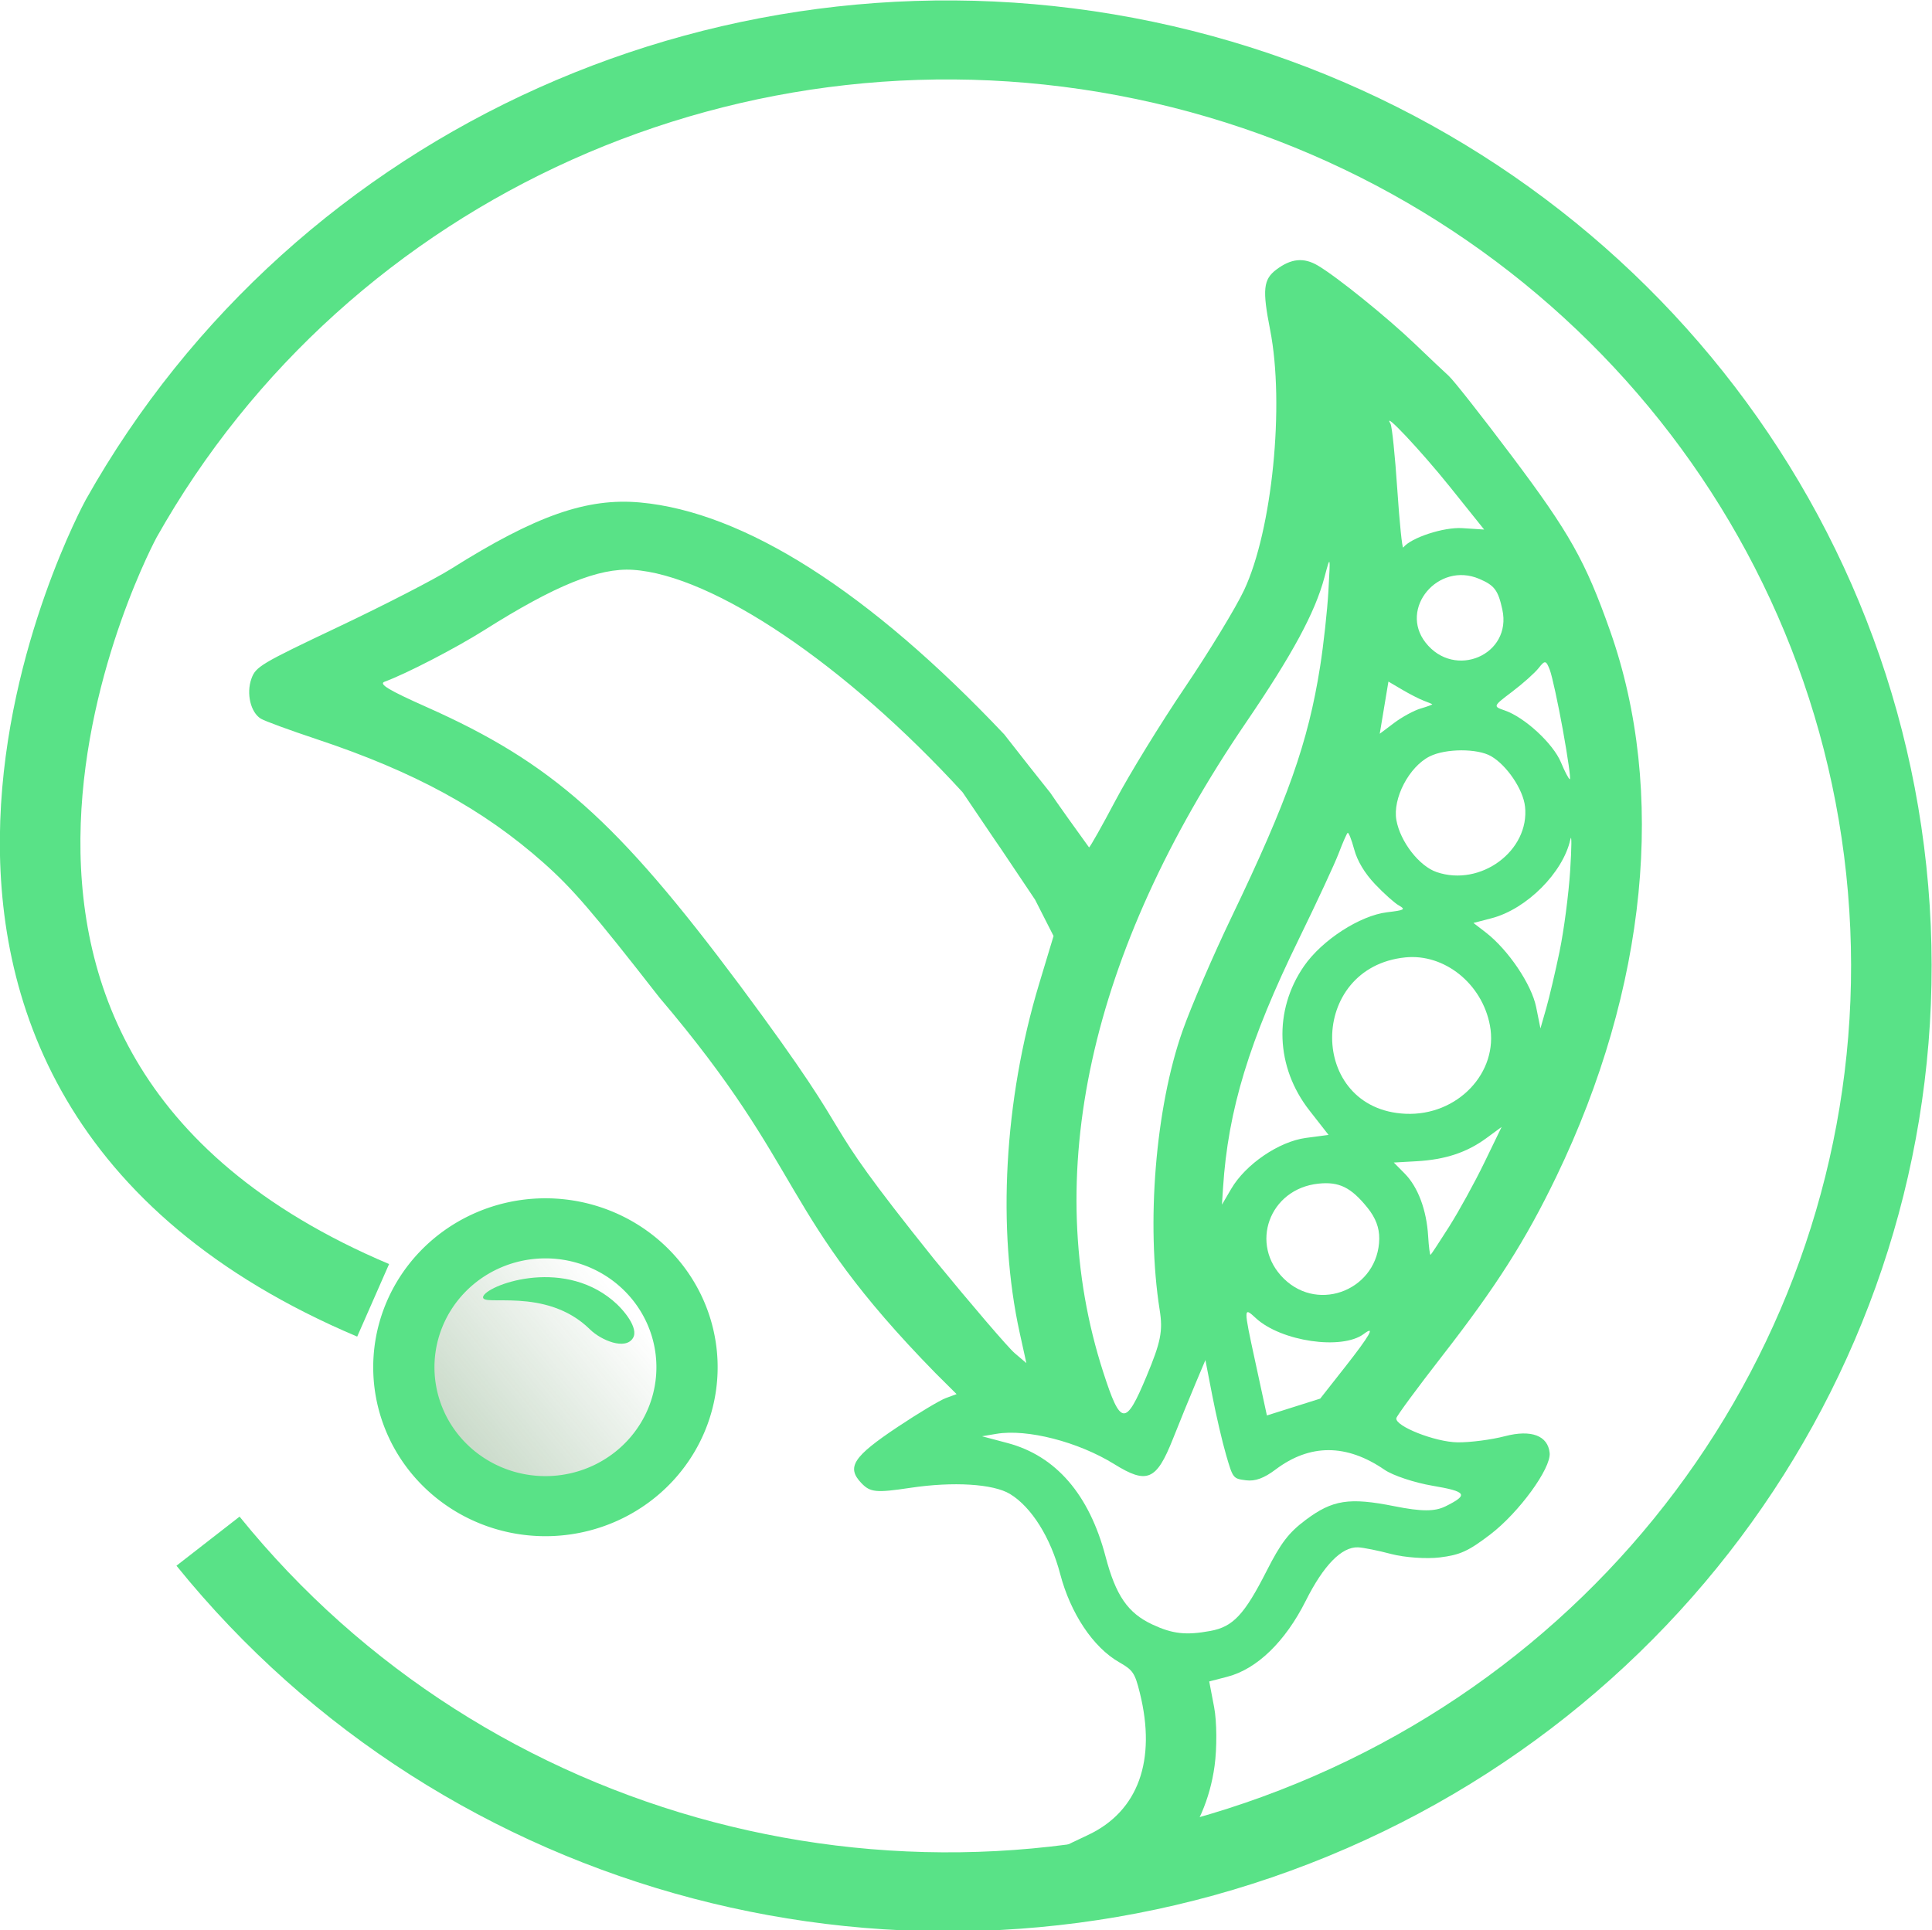 <?xml version="1.0" encoding="UTF-8" standalone="no"?>
<svg
   xmlns:dc="http://purl.org/dc/elements/1.1/"
   xmlns:cc="http://creativecommons.org/ns#"
   xmlns:rdf="http://www.w3.org/1999/02/22-rdf-syntax-ns#"
   xmlns:svg="http://www.w3.org/2000/svg"
   xmlns="http://www.w3.org/2000/svg"
   xmlns:xlink="http://www.w3.org/1999/xlink"
   xmlns:sodipodi="http://sodipodi.sourceforge.net/DTD/sodipodi-0.dtd"
   xmlns:inkscape="http://www.inkscape.org/namespaces/inkscape"
   width="111.167mm"
   height="111.089mm"
   viewBox="0 0 111.167 111.089"
   version="1.1"
   id="svg844"
   sodipodi:docname="Logo_Green.svg"
   inkscape:version="1.0.2 (e86c870879, 2021-01-15, custom)">
  <defs
     id="defs838">
    <linearGradient
       inkscape:collect="always"
       id="linearGradient2097">
      <stop
         style="stop-color:#000000;stop-opacity:0.384"
         offset="0"
         id="stop2093" />
      <stop
         style="stop-color:#000000;stop-opacity:0"
         offset="1"
         id="stop2095" />
    </linearGradient>
    <linearGradient
       inkscape:collect="always"
       id="linearGradient2060">
      <stop
         style="stop-color:#246923;stop-opacity:0.384"
         offset="0"
         id="stop2056" />
      <stop
         style="stop-color:#246923;stop-opacity:0"
         offset="1"
         id="stop2058" />
    </linearGradient>
    <linearGradient
       inkscape:collect="always"
       xlink:href="#linearGradient2060"
       id="linearGradient2062"
       x1="72.161"
       y1="158.623"
       x2="87.208"
       y2="146.422"
       gradientUnits="userSpaceOnUse" />
    <linearGradient
       inkscape:collect="always"
       xlink:href="#linearGradient2097"
       id="linearGradient2087"
       gradientUnits="userSpaceOnUse"
       x1="72.161"
       y1="158.623"
       x2="87.208"
       y2="146.422"
       gradientTransform="matrix(0.909,0,0,0.909,9.61,11.397)" />
    <linearGradient
       inkscape:collect="always"
       xlink:href="#linearGradient2060"
       id="linearGradient953"
       gradientUnits="userSpaceOnUse"
       gradientTransform="matrix(0.909,0,0,0.909,9.61,11.397)"
       x1="72.161"
       y1="158.623"
       x2="87.208"
       y2="146.422" />
  </defs>
  <sodipodi:namedview
     id="base"
     pagecolor="#ffffff"
     bordercolor="#666666"
     borderopacity="1.0"
     inkscape:pageopacity="0.0"
     inkscape:pageshadow="2"
     inkscape:zoom="0.49497475"
     inkscape:cx="540.57102"
     inkscape:cy="380.8799"
     inkscape:document-units="mm"
     inkscape:current-layer="text951"
     inkscape:document-rotation="0"
     showgrid="false"
     fit-margin-top="0"
     fit-margin-left="0"
     fit-margin-right="0"
     fit-margin-bottom="0"
     inkscape:window-width="1842"
     inkscape:window-height="1057"
     inkscape:window-x="-8"
     inkscape:window-y="-8"
     inkscape:window-maximized="1" />
  <g
     inkscape:label="Vrstva 1"
     inkscape:groupmode="layer"
     id="layer1"
     transform="translate(-50.838,-69.857)">
    <g
       id="g1565"
       transform="matrix(1.014,0,0,0.995,-0.743,0.394)">
      <g
         id="g1467"
         transform="matrix(-0.226,0.137,-0.137,-0.226,85.619,150.142)" />
      <g
         id="g1469"
         transform="matrix(-0.226,0.137,-0.137,-0.226,85.619,150.142)" />
      <g
         id="g1471"
         transform="matrix(-0.226,0.137,-0.137,-0.226,85.619,150.142)" />
      <g
         id="g1473"
         transform="matrix(-0.226,0.137,-0.137,-0.226,85.619,150.142)" />
      <g
         id="g1475"
         transform="matrix(-0.226,0.137,-0.137,-0.226,85.619,150.142)" />
      <g
         id="g1477"
         transform="matrix(-0.226,0.137,-0.137,-0.226,85.619,150.142)" />
      <g
         id="g1479"
         transform="matrix(-0.226,0.137,-0.137,-0.226,85.619,150.142)" />
      <g
         id="g1481"
         transform="matrix(-0.226,0.137,-0.137,-0.226,85.619,150.142)" />
      <g
         id="g1483"
         transform="matrix(-0.226,0.137,-0.137,-0.226,85.619,150.142)" />
      <g
         id="g1485"
         transform="matrix(-0.226,0.137,-0.137,-0.226,85.619,150.142)" />
      <g
         id="g1487"
         transform="matrix(-0.226,0.137,-0.137,-0.226,85.619,150.142)" />
      <g
         id="g1489"
         transform="matrix(-0.226,0.137,-0.137,-0.226,85.619,150.142)" />
      <g
         id="g1491"
         transform="matrix(-0.226,0.137,-0.137,-0.226,85.619,150.142)" />
      <g
         id="g1493"
         transform="matrix(-0.226,0.137,-0.137,-0.226,85.619,150.142)" />
      <g
         id="g1495"
         transform="matrix(-0.226,0.137,-0.137,-0.226,85.619,150.142)" />
      <g
         id="g2103"
         transform="matrix(1.1,0,0,1.1,-10.564,-12.568)">
        <path
           style="fill:#59e287;fill-opacity:1;stroke-width:0.241"
           d="m 130.595,94.668 c -0.247,-0.228 -1.035,-0.987 -1.752,-1.688 -1.421,-1.389 -4.03,-3.537 -5.012,-4.126 -0.729,-0.437 -1.377,-0.373 -2.142,0.214 -0.672,0.516 -0.727,1.055 -0.32,3.163 0.759,3.933 0.11,10.546 -1.343,13.693 -0.429,0.929 -1.805,3.234 -3.057,5.123 -1.253,1.889 -2.86,4.557 -3.572,5.929 -0.712,1.372 -1.328,2.485 -1.369,2.474 -3.703,-5.222 -0.176,-0.464 -4.373,-5.94 -6.96,-7.508 -13.415,-11.699 -18.784,-12.197 -2.747,-0.255 -5.39,0.691 -9.75,3.489 -0.838,0.538 -3.446,1.907 -5.796,3.042 -4.032,1.948 -4.286,2.102 -4.508,2.738 -0.272,0.779 -0.039,1.776 0.491,2.102 0.202,0.124 1.507,0.612 2.9,1.084 5.018,1.703 8.556,3.669 11.675,6.488 1.494,1.35 2.551,2.603 5.98,7.086 7.702,9.236 6.081,11.252 14.244,19.753 l 1.089,1.104 -0.557,0.209 c -0.306,0.115 -1.416,0.793 -2.467,1.506 -2.315,1.572 -2.67,2.128 -1.89,2.962 0.46,0.492 0.756,0.522 2.529,0.251 2.214,-0.339 4.277,-0.209 5.138,0.322 1.108,0.684 2.097,2.291 2.591,4.21 0.535,2.077 1.703,3.858 3.04,4.637 0.714,0.416 0.812,0.563 1.067,1.607 0.868,3.558 -0.083,6.232 -2.658,7.473 -2.443,1.177 -2.381,1.127 -2.502,2.045 -0.219,1.665 1.152,2.475 3.011,1.78 3.354,-1.254 5.537,-3.962 6.006,-7.447 0.128,-0.952 0.118,-2.342 -0.022,-3.089 l -0.254,-1.357 0.938,-0.248 c 1.524,-0.403 2.986,-1.847 4.041,-3.99 0.921,-1.871 1.852,-2.843 2.694,-2.814 0.26,0.009 1.034,0.167 1.721,0.352 0.686,0.184 1.812,0.265 2.501,0.179 1.048,-0.131 1.474,-0.328 2.606,-1.21 1.478,-1.15 3.139,-3.475 3.061,-4.282 -0.089,-0.914 -0.95,-1.244 -2.303,-0.884 -0.705,0.188 -1.808,0.333 -2.451,0.324 -1.157,-0.018 -3.22,-0.847 -3.156,-1.268 0.018,-0.12 1.088,-1.6 2.377,-3.289 2.781,-3.643 4.29,-6.061 5.875,-9.411 4.69,-9.913 5.693,-20.282 2.776,-28.704 -1.269,-3.664 -2.088,-5.149 -5.08,-9.205 -1.532,-2.077 -2.987,-3.962 -3.234,-4.19 z m 0.689,7.995 c -0.959,-0.064 -2.651,0.502 -3.047,1.018 -0.054,0.071 -0.193,-1.311 -0.308,-3.07 -0.115,-1.76 -0.272,-3.306 -0.349,-3.437 -0.453,-0.773 1.576,1.424 3.068,3.321 l 1.763,2.242 z m 2.065,4.282 c 0.511,2.382 -2.464,3.686 -3.96,1.736 -1.383,-1.803 0.654,-4.271 2.767,-3.352 0.789,0.343 0.974,0.595 1.194,1.616 z m 3.123,6.334 c 0.255,1.431 0.416,2.596 0.359,2.588 -0.057,-0.008 -0.263,-0.406 -0.457,-0.885 -0.4,-0.987 -1.871,-2.373 -2.902,-2.733 -0.611,-0.214 -0.609,-0.219 0.39,-0.99 0.552,-0.426 1.166,-0.985 1.363,-1.242 0.322,-0.419 0.38,-0.409 0.572,0.096 0.117,0.31 0.421,1.734 0.676,3.165 z m -0.166,11.623 c -0.22,1.078 -0.532,2.434 -0.695,3.014 l -0.296,1.054 -0.221,-1.12 c -0.236,-1.196 -1.443,-3.018 -2.604,-3.931 l -0.631,-0.496 0.936,-0.248 c 1.803,-0.477 3.688,-2.399 4.063,-4.141 0.073,-0.342 0.069,0.398 -0.01,1.643 -0.079,1.246 -0.323,3.147 -0.543,4.224 z m -1.786,-7.601 c 0.249,2.322 -2.291,4.241 -4.562,3.447 -0.899,-0.314 -1.873,-1.596 -2.074,-2.728 -0.203,-1.143 0.655,-2.816 1.72,-3.356 0.827,-0.419 2.46,-0.424 3.163,-0.01 0.815,0.48 1.656,1.75 1.752,2.647 z m -10.572,-7.356 c -0.618,3.988 -1.669,7.015 -4.565,13.163 -0.952,2.02 -2.091,4.715 -2.531,5.989 -1.396,4.036 -1.885,10.132 -1.178,14.688 0.171,1.1 0.058,1.676 -0.682,3.482 -1.081,2.639 -1.332,2.614 -2.229,-0.215 -3.262,-10.285 -0.726,-22.062 7.355,-34.156 2.412,-3.61 3.57,-5.795 4.056,-7.653 0.307,-1.175 0.308,-1.173 0.203,0.717 -0.058,1.043 -0.251,2.837 -0.429,3.986 z m 5.197,2.199 c -0.348,0.104 -0.967,0.446 -1.376,0.76 l -0.744,0.571 0.224,-1.372 0.224,-1.372 0.712,0.427 c 0.391,0.235 0.89,0.495 1.108,0.578 0.218,0.083 0.416,0.167 0.44,0.185 0.025,0.019 -0.24,0.12 -0.588,0.224 z m -2.363,9.24 c 0.455,0.49 1.01,0.995 1.233,1.122 0.361,0.206 0.293,0.245 -0.608,0.355 -1.403,0.171 -3.363,1.464 -4.29,2.832 -1.578,2.328 -1.469,5.31 0.279,7.588 l 0.988,1.288 -1.167,0.158 c -1.392,0.189 -3.113,1.385 -3.855,2.679 l -0.477,0.831 0.056,-0.887 c 0.257,-4.091 1.35,-7.742 3.921,-13.102 0.924,-1.927 1.847,-3.951 2.049,-4.498 0.203,-0.547 0.409,-1.025 0.458,-1.063 0.049,-0.038 0.201,0.353 0.338,0.869 0.161,0.609 0.538,1.25 1.075,1.828 z m 5.926,7.422 c 0.459,2.488 -1.678,4.773 -4.352,4.652 -5.042,-0.228 -5.053,-7.701 -0.012,-8.223 2.016,-0.209 3.96,1.382 4.364,3.572 z m -2.09,10.566 c -0.496,0.798 -0.933,1.474 -0.969,1.502 -0.037,0.028 -0.094,-0.412 -0.127,-0.979 -0.08,-1.377 -0.525,-2.589 -1.21,-3.294 l -0.562,-0.579 1.172,-0.068 c 1.482,-0.085 2.594,-0.46 3.6,-1.212 l 0.79,-0.591 -0.896,1.884 c -0.493,1.036 -1.302,2.537 -1.798,3.335 z m -3.618,0.65 c -0.032,2.631 -3.08,3.94 -4.917,2.111 -1.803,-1.795 -0.762,-4.729 1.776,-5.001 1.07,-0.115 1.683,0.192 2.536,1.27 0.415,0.524 0.611,1.05 0.604,1.62 z m -17.758,-17.827 0.956,1.915 -0.748,2.528 c -1.804,6.098 -2.174,12.892 -0.999,18.337 l 0.344,1.593 -0.605,-0.525 c -0.332,-0.289 -2.199,-2.508 -4.148,-4.932 -6.762,-8.594 -3.14,-4.959 -10.016,-14.392 -6.358,-8.684 -9.7,-11.712 -16.161,-14.644 -1.974,-0.895 -2.499,-1.219 -2.173,-1.339 1.088,-0.402 3.667,-1.762 5.141,-2.711 3.649,-2.349 5.906,-3.284 7.655,-3.171 4.133,0.268 10.973,4.97 17.019,11.699 3.734,5.642 0.221,0.292 3.734,5.642 z m 15.985,24.59 -1.273,1.651 -1.375,0.443 -1.375,0.443 -0.608,-2.863 c -0.602,-2.832 -0.601,-2.857 0.037,-2.255 1.3,1.225 4.443,1.695 5.567,0.833 0.629,-0.482 0.322,0.069 -0.972,1.748 z m 5.189,7.316 c -0.552,0.279 -1.236,0.278 -2.637,-0.007 -2.331,-0.474 -3.193,-0.337 -4.586,0.73 -0.864,0.661 -1.269,1.201 -2.001,2.669 -1.15,2.305 -1.734,2.941 -2.905,3.16 -1.261,0.236 -1.947,0.158 -2.993,-0.34 -1.264,-0.602 -1.885,-1.521 -2.413,-3.571 -0.84,-3.262 -2.56,-5.293 -5.054,-5.969 l -1.319,-0.357 0.742,-0.128 c 1.581,-0.273 4.223,0.419 6.076,1.591 1.696,1.073 2.176,0.865 3.025,-1.313 0.363,-0.931 0.889,-2.248 1.17,-2.925 l 0.51,-1.232 0.357,1.876 c 0.196,1.032 0.516,2.434 0.712,3.117 0.354,1.236 0.358,1.241 1.027,1.329 0.47,0.062 0.927,-0.108 1.526,-0.568 1.775,-1.361 3.659,-1.356 5.621,0.016 0.429,0.3 1.539,0.677 2.466,0.837 1.779,0.308 1.883,0.474 0.677,1.085 z"
           id="path1437"
           sodipodi:nodetypes="csssssssccsssscsscccsscsssssscssscssssssscscssscccscssccssssssscsscsssscsscsssscssssccsscssssssssscccsscssscsscsscsssscsssssscssscsscsccsssssccscccccscssccscccsssscscssssscsssscsscsssccssscs" />
        <path
           id="path1538"
           style="fill:url(#linearGradient953);fill-opacity:1;stroke:#59e287;stroke-width:3.159;stroke-linecap:round;stroke-miterlimit:4;stroke-dasharray:none;stroke-opacity:1"
           d="m 77.333,149.803 a 7.305,7.305 0 0 1 3.604,-9.655 7.305,7.305 0 0 1 9.672,3.559 7.305,7.305 0 0 1 -3.514,9.689 7.305,7.305 0 0 1 -9.705,-3.469" />
        <path
           d="m 86.279,144.794 c 0.577,0.578 1.829,1.107 2.22,0.459 0.313,-0.507 -0.459,-1.491 -1.054,-1.989 -2.689,-2.274 -6.532,-0.766 -6.674,-0.186 -0.14,0.571 3.223,-0.573 5.509,1.715 z"
           id="path1461"
           style="fill:#59e287;fill-opacity:1;stroke-width:0.438" />
        <path
           style="fill:none;stroke:#59e287;stroke-width:4.155;stroke-linecap:butt;stroke-linejoin:miter;stroke-miterlimit:4;stroke-dasharray:none;stroke-opacity:1"
           d="M 75.097,143.268 C 46.672,131.008 62.096,102.167 62.096,102.167 72.462,83.374 93.91,73.585 114.899,78.068 c 20.989,4.483 36.566,22.18 38.349,43.568 1.783,21.388 -10.648,41.421 -30.605,49.318 -19.956,7.897 -42.73,1.795 -56.064,-15.022"
           id="path1526"
           sodipodi:nodetypes="ccsssc" />
        <g
           aria-label="Luštěniny"
           transform="scale(0.99,1.01)"
           id="text951"
           style="font-size:63.864px;line-height:1.25;font-family:quicksand;-inkscape-font-specification:quicksand;letter-spacing:0px;word-spacing:0px;stroke-width:0.239" />
      </g>
    </g>
  </g>
</svg>
